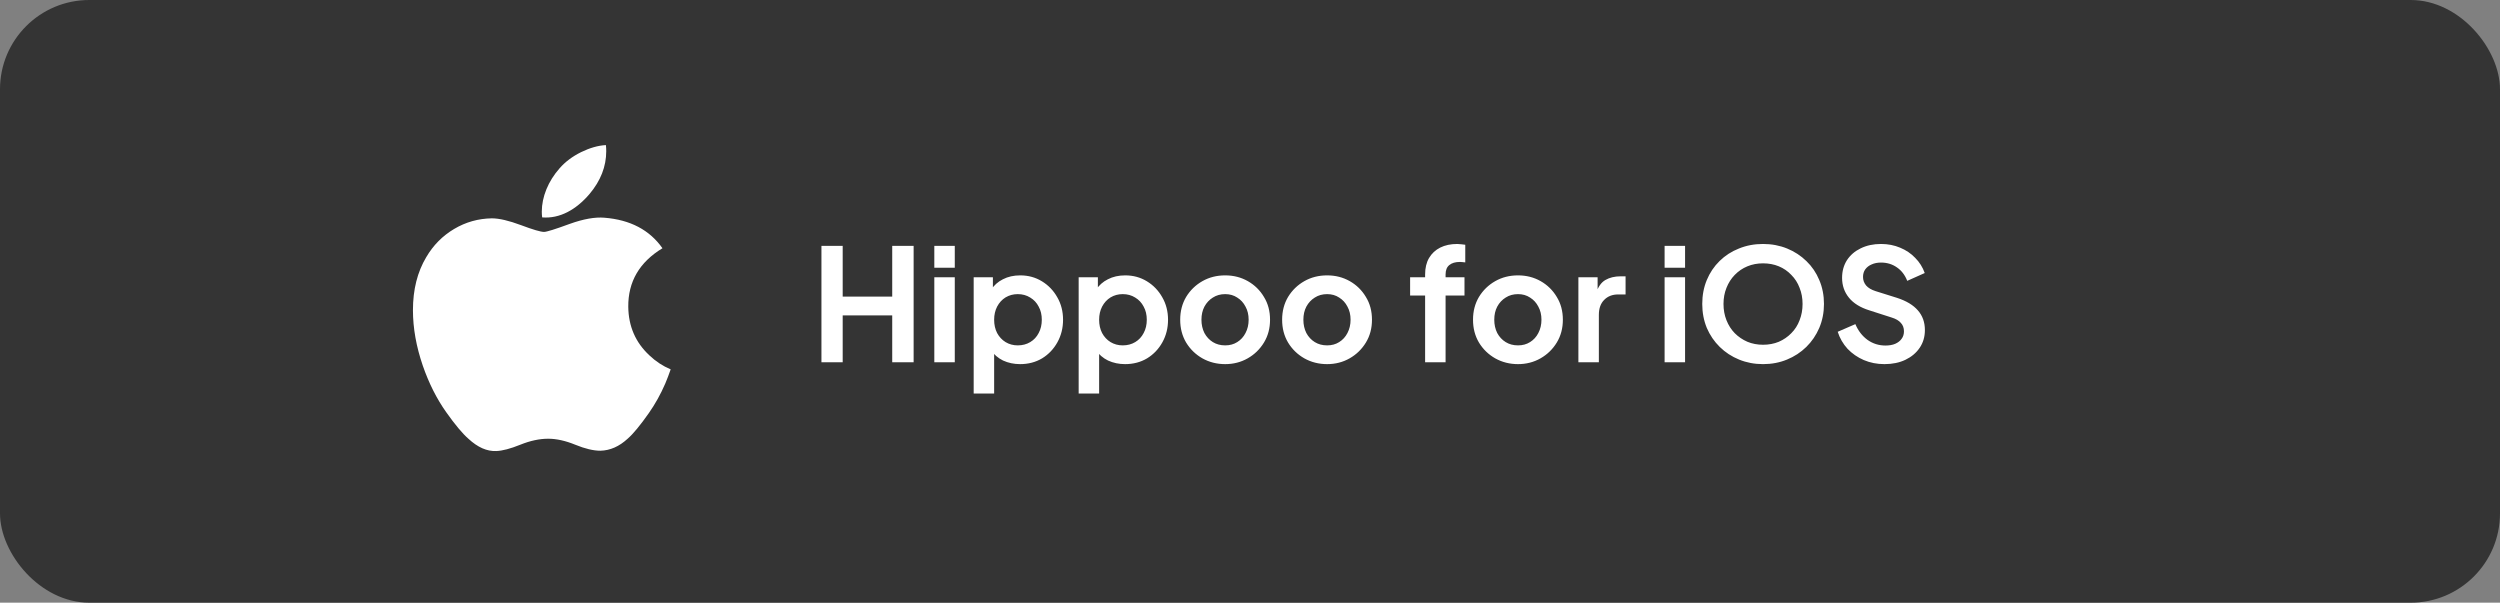 <svg width="448" height="108" viewBox="0 0 448 108" fill="none" xmlns="http://www.w3.org/2000/svg">
<rect x="0" y="0" width="448" height="108" fill="#808080" stroke="none"/>
<rect width="448" height="108" rx="16" fill="#343434"/>
<path d="M119.217 68.73C118.388 70.646 117.406 72.409 116.269 74.03C114.719 76.24 113.45 77.77 112.472 78.62C110.956 80.014 109.331 80.728 107.591 80.769C106.343 80.769 104.836 80.413 103.083 79.692C101.324 78.975 99.708 78.62 98.23 78.62C96.68 78.62 95.017 78.975 93.239 79.692C91.458 80.413 90.023 80.789 88.926 80.826C87.258 80.897 85.595 80.163 83.936 78.62C82.876 77.695 81.551 76.112 79.964 73.868C78.261 71.471 76.861 68.693 75.764 65.525C74.589 62.103 74 58.79 74 55.582C74 51.907 74.794 48.738 76.384 46.082C77.634 43.949 79.297 42.266 81.378 41.031C83.459 39.795 85.708 39.166 88.13 39.126C89.455 39.126 91.192 39.535 93.352 40.341C95.505 41.149 96.888 41.559 97.494 41.559C97.947 41.559 99.483 41.08 102.086 40.124C104.549 39.238 106.627 38.871 108.329 39.016C112.942 39.388 116.408 41.207 118.713 44.483C114.587 46.983 112.546 50.484 112.587 54.976C112.624 58.474 113.893 61.386 116.388 63.697C117.518 64.77 118.781 65.599 120.185 66.188C119.881 67.072 119.559 67.918 119.217 68.73ZM108.637 27.097C108.637 29.839 107.635 32.4 105.639 34.769C103.229 37.587 100.314 39.215 97.153 38.958C97.111 38.613 97.09 38.266 97.09 37.919C97.09 35.286 98.236 32.469 100.271 30.165C101.287 28.999 102.579 28.029 104.146 27.256C105.71 26.494 107.189 26.072 108.58 26C108.62 26.367 108.637 26.733 108.637 27.097Z" fill="white"/>
<path d="M147.202 64.915V44.055H151.01V53.155H159.886V44.055H163.722V64.915H159.886V56.515H151.01V64.915H147.202ZM167.429 64.915V49.683H171.097V64.915H167.429ZM167.429 47.975V44.055H171.097V47.975H167.429ZM174.483 70.515V49.683H177.927V52.707L177.591 51.951C178.114 51.13 178.823 50.495 179.719 50.047C180.615 49.58 181.651 49.347 182.827 49.347C184.265 49.347 185.562 49.702 186.719 50.411C187.877 51.12 188.791 52.072 189.463 53.267C190.154 54.462 190.499 55.806 190.499 57.299C190.499 58.774 190.163 60.118 189.491 61.331C188.819 62.544 187.905 63.506 186.747 64.215C185.59 64.906 184.274 65.251 182.799 65.251C181.698 65.251 180.681 65.036 179.747 64.607C178.833 64.159 178.105 63.524 177.563 62.703L178.151 61.975V70.515H174.483ZM182.379 61.891C183.219 61.891 183.966 61.695 184.619 61.303C185.273 60.911 185.777 60.37 186.131 59.679C186.505 58.988 186.691 58.195 186.691 57.299C186.691 56.403 186.505 55.619 186.131 54.947C185.777 54.256 185.273 53.715 184.619 53.323C183.966 52.912 183.219 52.707 182.379 52.707C181.577 52.707 180.849 52.903 180.195 53.295C179.561 53.687 179.057 54.238 178.683 54.947C178.329 55.638 178.151 56.422 178.151 57.299C178.151 58.195 178.329 58.988 178.683 59.679C179.057 60.37 179.561 60.911 180.195 61.303C180.849 61.695 181.577 61.891 182.379 61.891ZM193.296 70.515V49.683H196.74V52.707L196.404 51.951C196.927 51.13 197.636 50.495 198.532 50.047C199.428 49.58 200.464 49.347 201.64 49.347C203.077 49.347 204.375 49.702 205.532 50.411C206.689 51.12 207.604 52.072 208.276 53.267C208.967 54.462 209.312 55.806 209.312 57.299C209.312 58.774 208.976 60.118 208.304 61.331C207.632 62.544 206.717 63.506 205.56 64.215C204.403 64.906 203.087 65.251 201.612 65.251C200.511 65.251 199.493 65.036 198.56 64.607C197.645 64.159 196.917 63.524 196.376 62.703L196.964 61.975V70.515H193.296ZM201.192 61.891C202.032 61.891 202.779 61.695 203.432 61.303C204.085 60.911 204.589 60.37 204.944 59.679C205.317 58.988 205.504 58.195 205.504 57.299C205.504 56.403 205.317 55.619 204.944 54.947C204.589 54.256 204.085 53.715 203.432 53.323C202.779 52.912 202.032 52.707 201.192 52.707C200.389 52.707 199.661 52.903 199.008 53.295C198.373 53.687 197.869 54.238 197.496 54.947C197.141 55.638 196.964 56.422 196.964 57.299C196.964 58.195 197.141 58.988 197.496 59.679C197.869 60.37 198.373 60.911 199.008 61.303C199.661 61.695 200.389 61.891 201.192 61.891ZM219.556 65.251C218.063 65.251 216.7 64.906 215.468 64.215C214.255 63.524 213.284 62.582 212.556 61.387C211.847 60.192 211.492 58.83 211.492 57.299C211.492 55.768 211.847 54.406 212.556 53.211C213.284 52.016 214.255 51.074 215.468 50.383C216.682 49.692 218.044 49.347 219.556 49.347C221.05 49.347 222.403 49.692 223.616 50.383C224.83 51.074 225.791 52.016 226.5 53.211C227.228 54.387 227.592 55.75 227.592 57.299C227.592 58.83 227.228 60.192 226.5 61.387C225.772 62.582 224.802 63.524 223.588 64.215C222.375 64.906 221.031 65.251 219.556 65.251ZM219.556 61.891C220.378 61.891 221.096 61.695 221.712 61.303C222.347 60.911 222.842 60.37 223.196 59.679C223.57 58.97 223.756 58.176 223.756 57.299C223.756 56.403 223.57 55.619 223.196 54.947C222.842 54.256 222.347 53.715 221.712 53.323C221.096 52.912 220.378 52.707 219.556 52.707C218.716 52.707 217.979 52.912 217.344 53.323C216.71 53.715 216.206 54.256 215.832 54.947C215.478 55.619 215.3 56.403 215.3 57.299C215.3 58.176 215.478 58.97 215.832 59.679C216.206 60.37 216.71 60.911 217.344 61.303C217.979 61.695 218.716 61.891 219.556 61.891ZM237.822 65.251C236.329 65.251 234.966 64.906 233.734 64.215C232.521 63.524 231.55 62.582 230.822 61.387C230.113 60.192 229.758 58.83 229.758 57.299C229.758 55.768 230.113 54.406 230.822 53.211C231.55 52.016 232.521 51.074 233.734 50.383C234.947 49.692 236.31 49.347 237.822 49.347C239.315 49.347 240.669 49.692 241.882 50.383C243.095 51.074 244.057 52.016 244.766 53.211C245.494 54.387 245.858 55.75 245.858 57.299C245.858 58.83 245.494 60.192 244.766 61.387C244.038 62.582 243.067 63.524 241.854 64.215C240.641 64.906 239.297 65.251 237.822 65.251ZM237.822 61.891C238.643 61.891 239.362 61.695 239.978 61.303C240.613 60.911 241.107 60.37 241.462 59.679C241.835 58.97 242.022 58.176 242.022 57.299C242.022 56.403 241.835 55.619 241.462 54.947C241.107 54.256 240.613 53.715 239.978 53.323C239.362 52.912 238.643 52.707 237.822 52.707C236.982 52.707 236.245 52.912 235.61 53.323C234.975 53.715 234.471 54.256 234.098 54.947C233.743 55.619 233.566 56.403 233.566 57.299C233.566 58.176 233.743 58.97 234.098 59.679C234.471 60.37 234.975 60.911 235.61 61.303C236.245 61.695 236.982 61.891 237.822 61.891ZM255.38 64.915V52.959H252.692V49.683H255.38V49.179C255.38 48.022 255.614 47.042 256.08 46.239C256.566 45.418 257.238 44.792 258.096 44.363C258.955 43.934 259.972 43.719 261.148 43.719C261.372 43.719 261.615 43.738 261.876 43.775C262.156 43.794 262.39 43.822 262.576 43.859V47.023C262.39 46.986 262.212 46.967 262.044 46.967C261.895 46.948 261.755 46.939 261.624 46.939C260.803 46.939 260.168 47.126 259.72 47.499C259.272 47.854 259.048 48.414 259.048 49.179V49.683H262.436V52.959H259.048V64.915H255.38ZM272.029 65.251C270.536 65.251 269.173 64.906 267.941 64.215C266.728 63.524 265.757 62.582 265.029 61.387C264.32 60.192 263.965 58.83 263.965 57.299C263.965 55.768 264.32 54.406 265.029 53.211C265.757 52.016 266.728 51.074 267.941 50.383C269.154 49.692 270.517 49.347 272.029 49.347C273.522 49.347 274.876 49.692 276.089 50.383C277.302 51.074 278.264 52.016 278.973 53.211C279.701 54.387 280.065 55.75 280.065 57.299C280.065 58.83 279.701 60.192 278.973 61.387C278.245 62.582 277.274 63.524 276.061 64.215C274.848 64.906 273.504 65.251 272.029 65.251ZM272.029 61.891C272.85 61.891 273.569 61.695 274.185 61.303C274.82 60.911 275.314 60.37 275.669 59.679C276.042 58.97 276.229 58.176 276.229 57.299C276.229 56.403 276.042 55.619 275.669 54.947C275.314 54.256 274.82 53.715 274.185 53.323C273.569 52.912 272.85 52.707 272.029 52.707C271.189 52.707 270.452 52.912 269.817 53.323C269.182 53.715 268.678 54.256 268.305 54.947C267.95 55.619 267.773 56.403 267.773 57.299C267.773 58.176 267.95 58.97 268.305 59.679C268.678 60.37 269.182 60.911 269.817 61.303C270.452 61.695 271.189 61.891 272.029 61.891ZM282.847 64.915V49.683H286.291V53.071L286.011 52.567C286.365 51.428 286.916 50.635 287.663 50.187C288.428 49.739 289.343 49.515 290.407 49.515H291.303V52.763H289.987C288.941 52.763 288.101 53.09 287.467 53.743C286.832 54.378 286.515 55.274 286.515 56.431V64.915H282.847ZM298.296 64.915V49.683H301.964V64.915H298.296ZM298.296 47.975V44.055H301.964V47.975H298.296ZM315.935 65.251C314.404 65.251 312.976 64.98 311.651 64.439C310.325 63.898 309.168 63.142 308.179 62.171C307.189 61.2 306.415 60.062 305.855 58.755C305.313 57.43 305.043 56.002 305.043 54.471C305.043 52.922 305.313 51.494 305.855 50.187C306.396 48.88 307.161 47.742 308.151 46.771C309.14 45.8 310.297 45.054 311.623 44.531C312.948 43.99 314.385 43.719 315.935 43.719C317.484 43.719 318.921 43.99 320.247 44.531C321.572 45.072 322.729 45.828 323.719 46.799C324.708 47.751 325.473 48.88 326.015 50.187C326.575 51.494 326.855 52.922 326.855 54.471C326.855 56.002 326.575 57.43 326.015 58.755C325.455 60.062 324.68 61.2 323.691 62.171C322.701 63.142 321.544 63.898 320.219 64.439C318.912 64.98 317.484 65.251 315.935 65.251ZM315.935 61.779C316.961 61.779 317.904 61.602 318.763 61.247C319.621 60.874 320.368 60.36 321.003 59.707C321.656 59.054 322.151 58.279 322.487 57.383C322.841 56.487 323.019 55.516 323.019 54.471C323.019 53.426 322.841 52.464 322.487 51.587C322.151 50.691 321.656 49.916 321.003 49.263C320.368 48.591 319.621 48.078 318.763 47.723C317.904 47.368 316.961 47.191 315.935 47.191C314.927 47.191 313.993 47.368 313.135 47.723C312.276 48.078 311.52 48.591 310.867 49.263C310.232 49.916 309.737 50.691 309.383 51.587C309.028 52.464 308.851 53.426 308.851 54.471C308.851 55.516 309.028 56.487 309.383 57.383C309.737 58.279 310.232 59.054 310.867 59.707C311.52 60.36 312.276 60.874 313.135 61.247C313.993 61.602 314.927 61.779 315.935 61.779ZM337.689 65.251C336.363 65.251 335.131 65.008 333.993 64.523C332.873 64.038 331.902 63.366 331.081 62.507C330.278 61.63 329.69 60.612 329.317 59.455L332.481 58.083C332.985 59.278 333.713 60.22 334.665 60.911C335.617 61.583 336.69 61.919 337.885 61.919C338.557 61.919 339.135 61.816 339.621 61.611C340.125 61.387 340.507 61.088 340.769 60.715C341.049 60.342 341.189 59.894 341.189 59.371C341.189 58.755 341.002 58.251 340.629 57.859C340.274 57.448 339.733 57.131 339.005 56.907L335.001 55.619C333.377 55.115 332.154 54.359 331.333 53.351C330.511 52.343 330.101 51.158 330.101 49.795C330.101 48.6 330.39 47.546 330.969 46.631C331.566 45.716 332.387 45.007 333.433 44.503C334.497 43.98 335.71 43.719 337.073 43.719C338.323 43.719 339.471 43.943 340.517 44.391C341.562 44.82 342.458 45.427 343.205 46.211C343.97 46.976 344.539 47.882 344.913 48.927L341.777 50.327C341.366 49.282 340.75 48.479 339.929 47.919C339.107 47.34 338.155 47.051 337.073 47.051C336.438 47.051 335.878 47.163 335.393 47.387C334.907 47.592 334.525 47.891 334.245 48.283C333.983 48.656 333.853 49.104 333.853 49.627C333.853 50.206 334.039 50.719 334.413 51.167C334.786 51.596 335.355 51.932 336.121 52.175L339.957 53.379C341.618 53.92 342.859 54.667 343.681 55.619C344.521 56.571 344.941 57.747 344.941 59.147C344.941 60.342 344.633 61.396 344.017 62.311C343.401 63.226 342.551 63.944 341.469 64.467C340.386 64.99 339.126 65.251 337.689 65.251Z" fill="white"/>
</svg>
